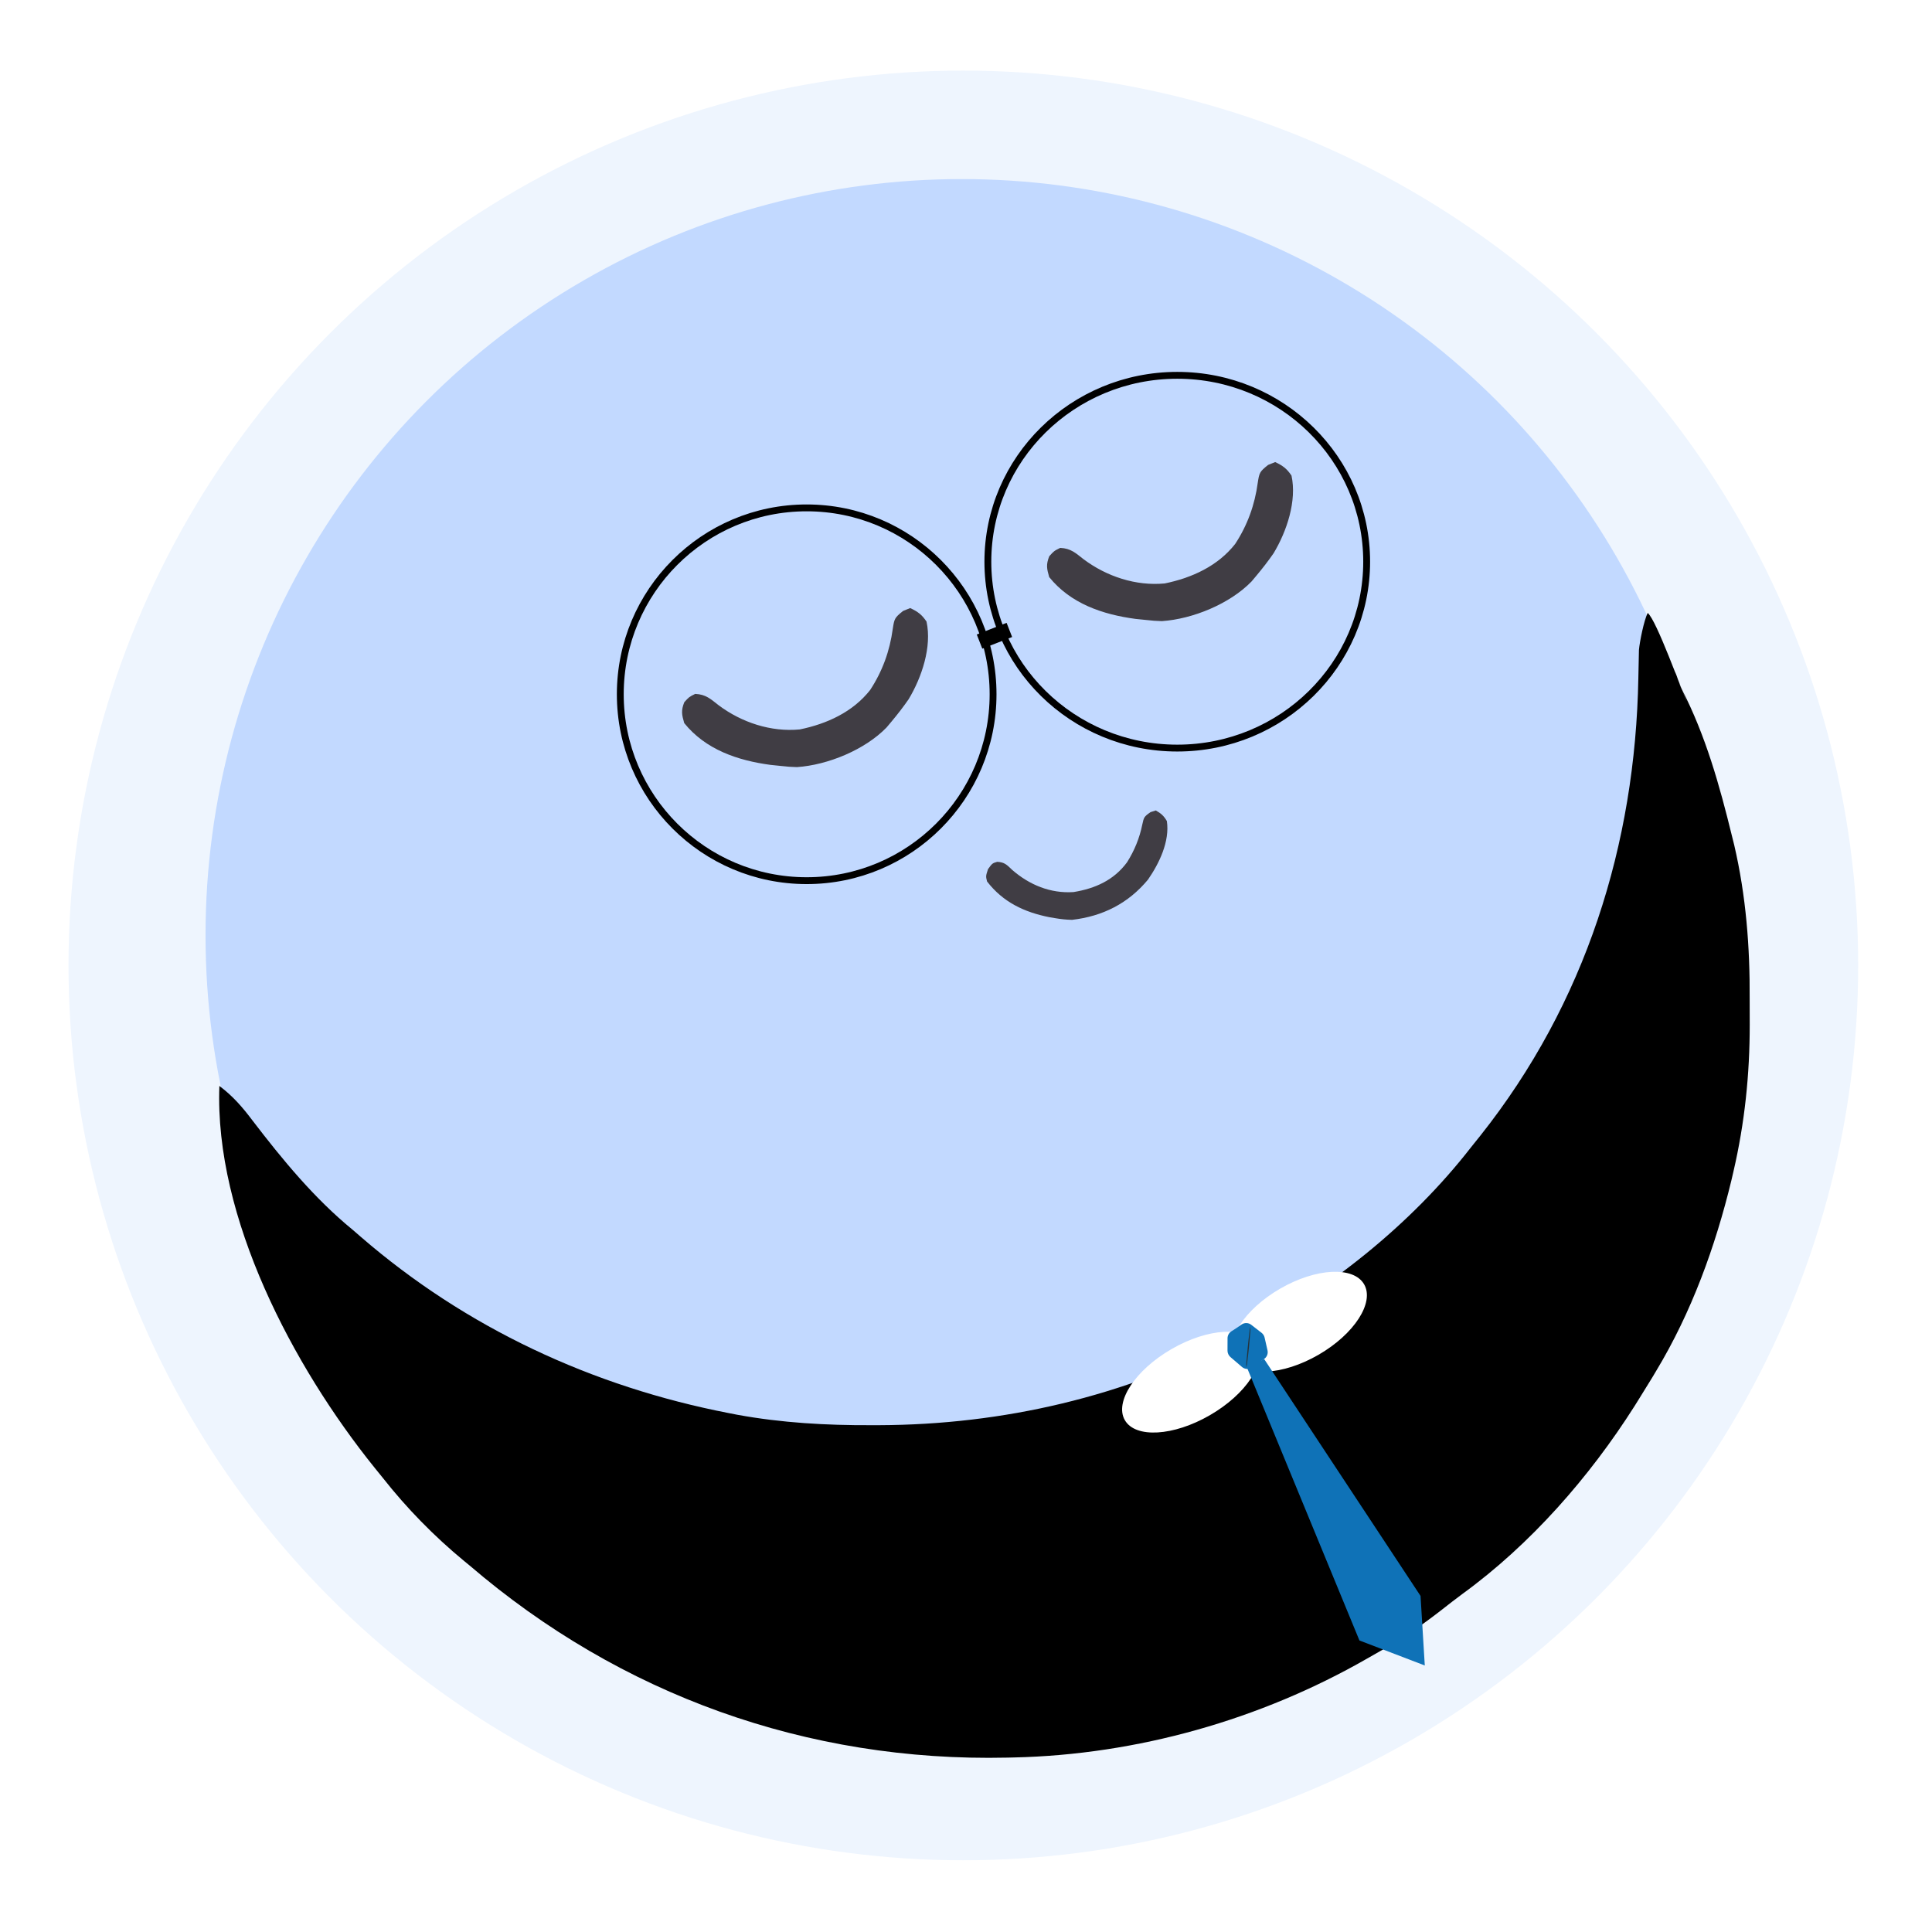 <svg width="282" height="282" viewBox="0 0 282 282" fill="none" xmlns="http://www.w3.org/2000/svg">
<g filter="url(#filter0_f_60_2285)">
<circle cx="140.613" cy="140.917" r="130.613" fill="#EEF5FE"/>
</g>
<circle cx="140.383" cy="136.52" r="110.383" fill="#C2D9FF"/>
<path d="M240.5 89.464C241.807 90.526 245.463 100.856 246.19 102.319C246.329 102.599 241.111 90.247 241.254 90.535C241.544 91.118 244.186 97.451 244.471 98.034C244.869 98.831 245.053 99.779 245.462 100.568C248.961 107.363 250.993 114.64 252.8 122.019C252.963 122.672 252.963 122.672 253.13 123.341C254.854 130.751 255.434 138.219 255.386 145.803C255.378 147.06 255.386 148.312 255.394 149.568C255.402 156.803 254.663 163.913 253.023 170.977C252.924 171.408 252.824 171.836 252.721 172.28C250.382 181.941 246.902 191.556 241.727 200.125C241.545 200.432 241.362 200.736 241.175 201.051C240.572 202.043 239.96 203.031 239.344 204.015C239.09 204.419 238.84 204.824 238.578 205.244C232.013 215.586 223.418 225.423 213.413 232.688C212.444 233.4 211.499 234.143 210.55 234.886C207.674 237.13 204.755 239.165 201.55 240.946C200.859 241.331 200.176 241.728 199.492 242.121C184.003 251 165.967 256.123 147.995 256.524C147.682 256.531 147.368 256.539 147.046 256.547C117.799 257.204 90.541 247.364 68.562 228.519C68.296 228.301 68.025 228.079 67.751 227.854C63.367 224.24 59.343 220.125 55.852 215.683C55.455 215.193 55.054 214.699 54.657 214.209C42.793 199.475 31.287 177.729 32.022 158.507C33.996 159.989 35.394 161.607 36.864 163.563C41.224 169.261 45.887 174.932 51.483 179.51C52.067 180.016 52.067 180.016 52.663 180.533C67.982 193.793 86.434 202.4 106.444 206.274C106.833 206.352 107.222 206.426 107.627 206.504C114.113 207.686 120.583 208.052 127.168 208.025C127.533 208.025 127.895 208.025 128.268 208.025C146.454 207.962 164.081 203.843 180.166 195.458C180.591 195.24 180.591 195.24 181.02 195.018C193.777 188.456 205.986 178.705 214.72 167.453C215.173 166.889 215.625 166.325 216.074 165.765C231.433 146.418 238.705 123.263 239.138 98.946C239.154 98.098 239.174 97.246 239.193 96.398C239.205 95.896 239.213 95.399 239.225 94.881C239.336 93.625 239.948 90.596 240.5 89.464Z" fill="black"/>
<path d="M154.753 79.971C156.32 80.049 156.99 80.716 158.197 81.654C161.529 84.137 165.791 85.566 170.008 85.161C173.964 84.353 177.765 82.614 180.286 79.4C182.077 76.67 183.15 73.698 183.582 70.485C183.811 69.01 183.847 68.854 185.099 67.86C185.437 67.724 185.779 67.587 186.129 67.446C187.233 67.961 187.826 68.404 188.509 69.415C189.317 73.102 187.817 77.567 185.897 80.755C185.115 81.887 184.291 82.947 183.408 84.004C183.163 84.293 182.923 84.584 182.668 84.885C179.51 88.134 174.104 90.355 169.593 90.661C168.468 90.618 168.468 90.618 167.266 90.491C166.764 90.441 166.265 90.39 165.748 90.337C160.941 89.693 156.275 88.113 153.145 84.236C152.784 82.981 152.67 82.421 153.151 81.194C153.844 80.421 153.844 80.421 154.753 79.971Z" fill="#403D44"/>
<path d="M101.479 101.281C103.046 101.358 103.716 102.025 104.923 102.963C108.256 105.446 112.517 106.875 116.734 106.47C120.691 105.663 124.491 103.923 127.012 100.71C128.804 97.979 129.877 95.007 130.309 91.794C130.538 90.319 130.573 90.163 131.826 89.17C132.164 89.034 132.506 88.896 132.856 88.756C133.96 89.271 134.553 89.713 135.236 90.724C136.044 94.412 134.543 98.876 132.624 102.064C131.842 103.196 131.018 104.256 130.135 105.314C129.889 105.602 129.649 105.893 129.395 106.194C126.237 109.443 120.83 111.664 116.319 111.97C115.195 111.927 115.195 111.927 113.993 111.801C113.49 111.751 112.992 111.699 112.475 111.646C107.667 111.002 103.001 109.422 99.872 105.545C99.51 104.29 99.397 103.73 99.877 102.503C100.571 101.73 100.571 101.73 101.479 101.281Z" fill="#403D44"/>
<path d="M145.55 125.793C146.633 125.845 146.962 126.231 147.74 126.971C150.247 129.156 153.322 130.437 156.698 130.208C159.86 129.691 162.578 128.473 164.498 125.873C165.592 124.143 166.329 122.339 166.735 120.341C166.962 119.289 166.994 119.194 167.937 118.541C168.187 118.46 168.44 118.378 168.699 118.295C169.469 118.726 169.874 119.079 170.32 119.847C170.757 122.799 169.217 126.001 167.569 128.385C164.694 131.855 160.967 133.747 156.478 134.263C155.635 134.244 154.85 134.165 154.019 134.02C153.74 133.972 153.458 133.925 153.169 133.877C149.492 133.146 146.398 131.677 144.075 128.664C143.88 127.886 143.88 127.886 144.215 126.856C144.841 126.007 144.841 126.007 145.55 125.793Z" fill="#403D44"/>
<path d="M199.482 81.988C199.482 97.006 187.113 109.193 171.837 109.193C156.561 109.193 144.191 97.006 144.191 81.988C144.191 66.97 156.561 54.782 171.837 54.782C187.113 54.782 199.482 66.97 199.482 81.988Z" stroke="black"/>
<circle cx="117.745" cy="101.338" r="27.206" stroke="black"/>
<rect x="142.573" y="92.614" width="4.673" height="2.218" transform="rotate(-21.34 142.573 92.614)" fill="black"/>
<path d="M174.754 210.832L179.823 211.162L182.093 218.443L175.079 219.92L174.754 210.832Z" fill="black"/>
<ellipse cx="173.798" cy="201.741" rx="11.099" ry="5.579" transform="rotate(-30 173.798 201.741)" fill="white"/>
<ellipse cx="189.652" cy="192.923" rx="10.922" ry="5.579" transform="rotate(-30 189.652 192.923)" fill="white"/>
<path d="M182.045 199.698L198.428 239.449L207.966 243.099L207.346 232.945L184.515 198.364L182.045 199.698Z" fill="#0F72B7"/>
<path d="M179.73 194.327C180.16 194.071 180.729 193.678 181.202 193.346C181.41 193.194 181.662 193.113 181.919 193.117C182.177 193.12 182.426 193.208 182.63 193.366L184.149 194.545C184.367 194.717 184.521 194.959 184.583 195.23L185.01 197.109C185.064 197.349 185.042 197.6 184.947 197.827C184.853 198.054 184.691 198.247 184.483 198.379L182.752 199.597C182.537 199.747 182.279 199.823 182.017 199.813C181.754 199.803 181.502 199.708 181.299 199.541L179.584 198.067C179.452 197.949 179.347 197.803 179.276 197.641C179.204 197.479 179.168 197.303 179.17 197.126L179.176 195.342C179.175 195.14 179.225 194.941 179.322 194.763C179.419 194.586 179.559 194.436 179.73 194.327Z" fill="#0F72B7"/>
<path d="M182.512 193.637C182.534 193.93 182.526 194.225 182.487 194.517C182.448 195.059 182.373 195.814 182.301 196.632C182.229 197.45 182.129 198.201 182.06 198.733C182.04 199.029 181.99 199.322 181.912 199.609C181.889 199.315 181.897 199.02 181.936 198.728C181.976 198.186 182.051 197.431 182.13 196.608C182.209 195.785 182.295 195.044 182.365 194.5C182.389 194.208 182.438 193.92 182.512 193.637Z" fill="#263238"/>
<defs>
<filter id="filter0_f_60_2285" x="0" y="0.304" width="281.226" height="281.226" filterUnits="userSpaceOnUse" color-interpolation-filters="sRGB">
<feFlood flood-opacity="0" result="BackgroundImageFix"/>
<feBlend mode="normal" in="SourceGraphic" in2="BackgroundImageFix" result="shape"/>
<feGaussianBlur stdDeviation="5" result="effect1_foregroundBlur_60_2285"/>
</filter>
</defs>
</svg>
